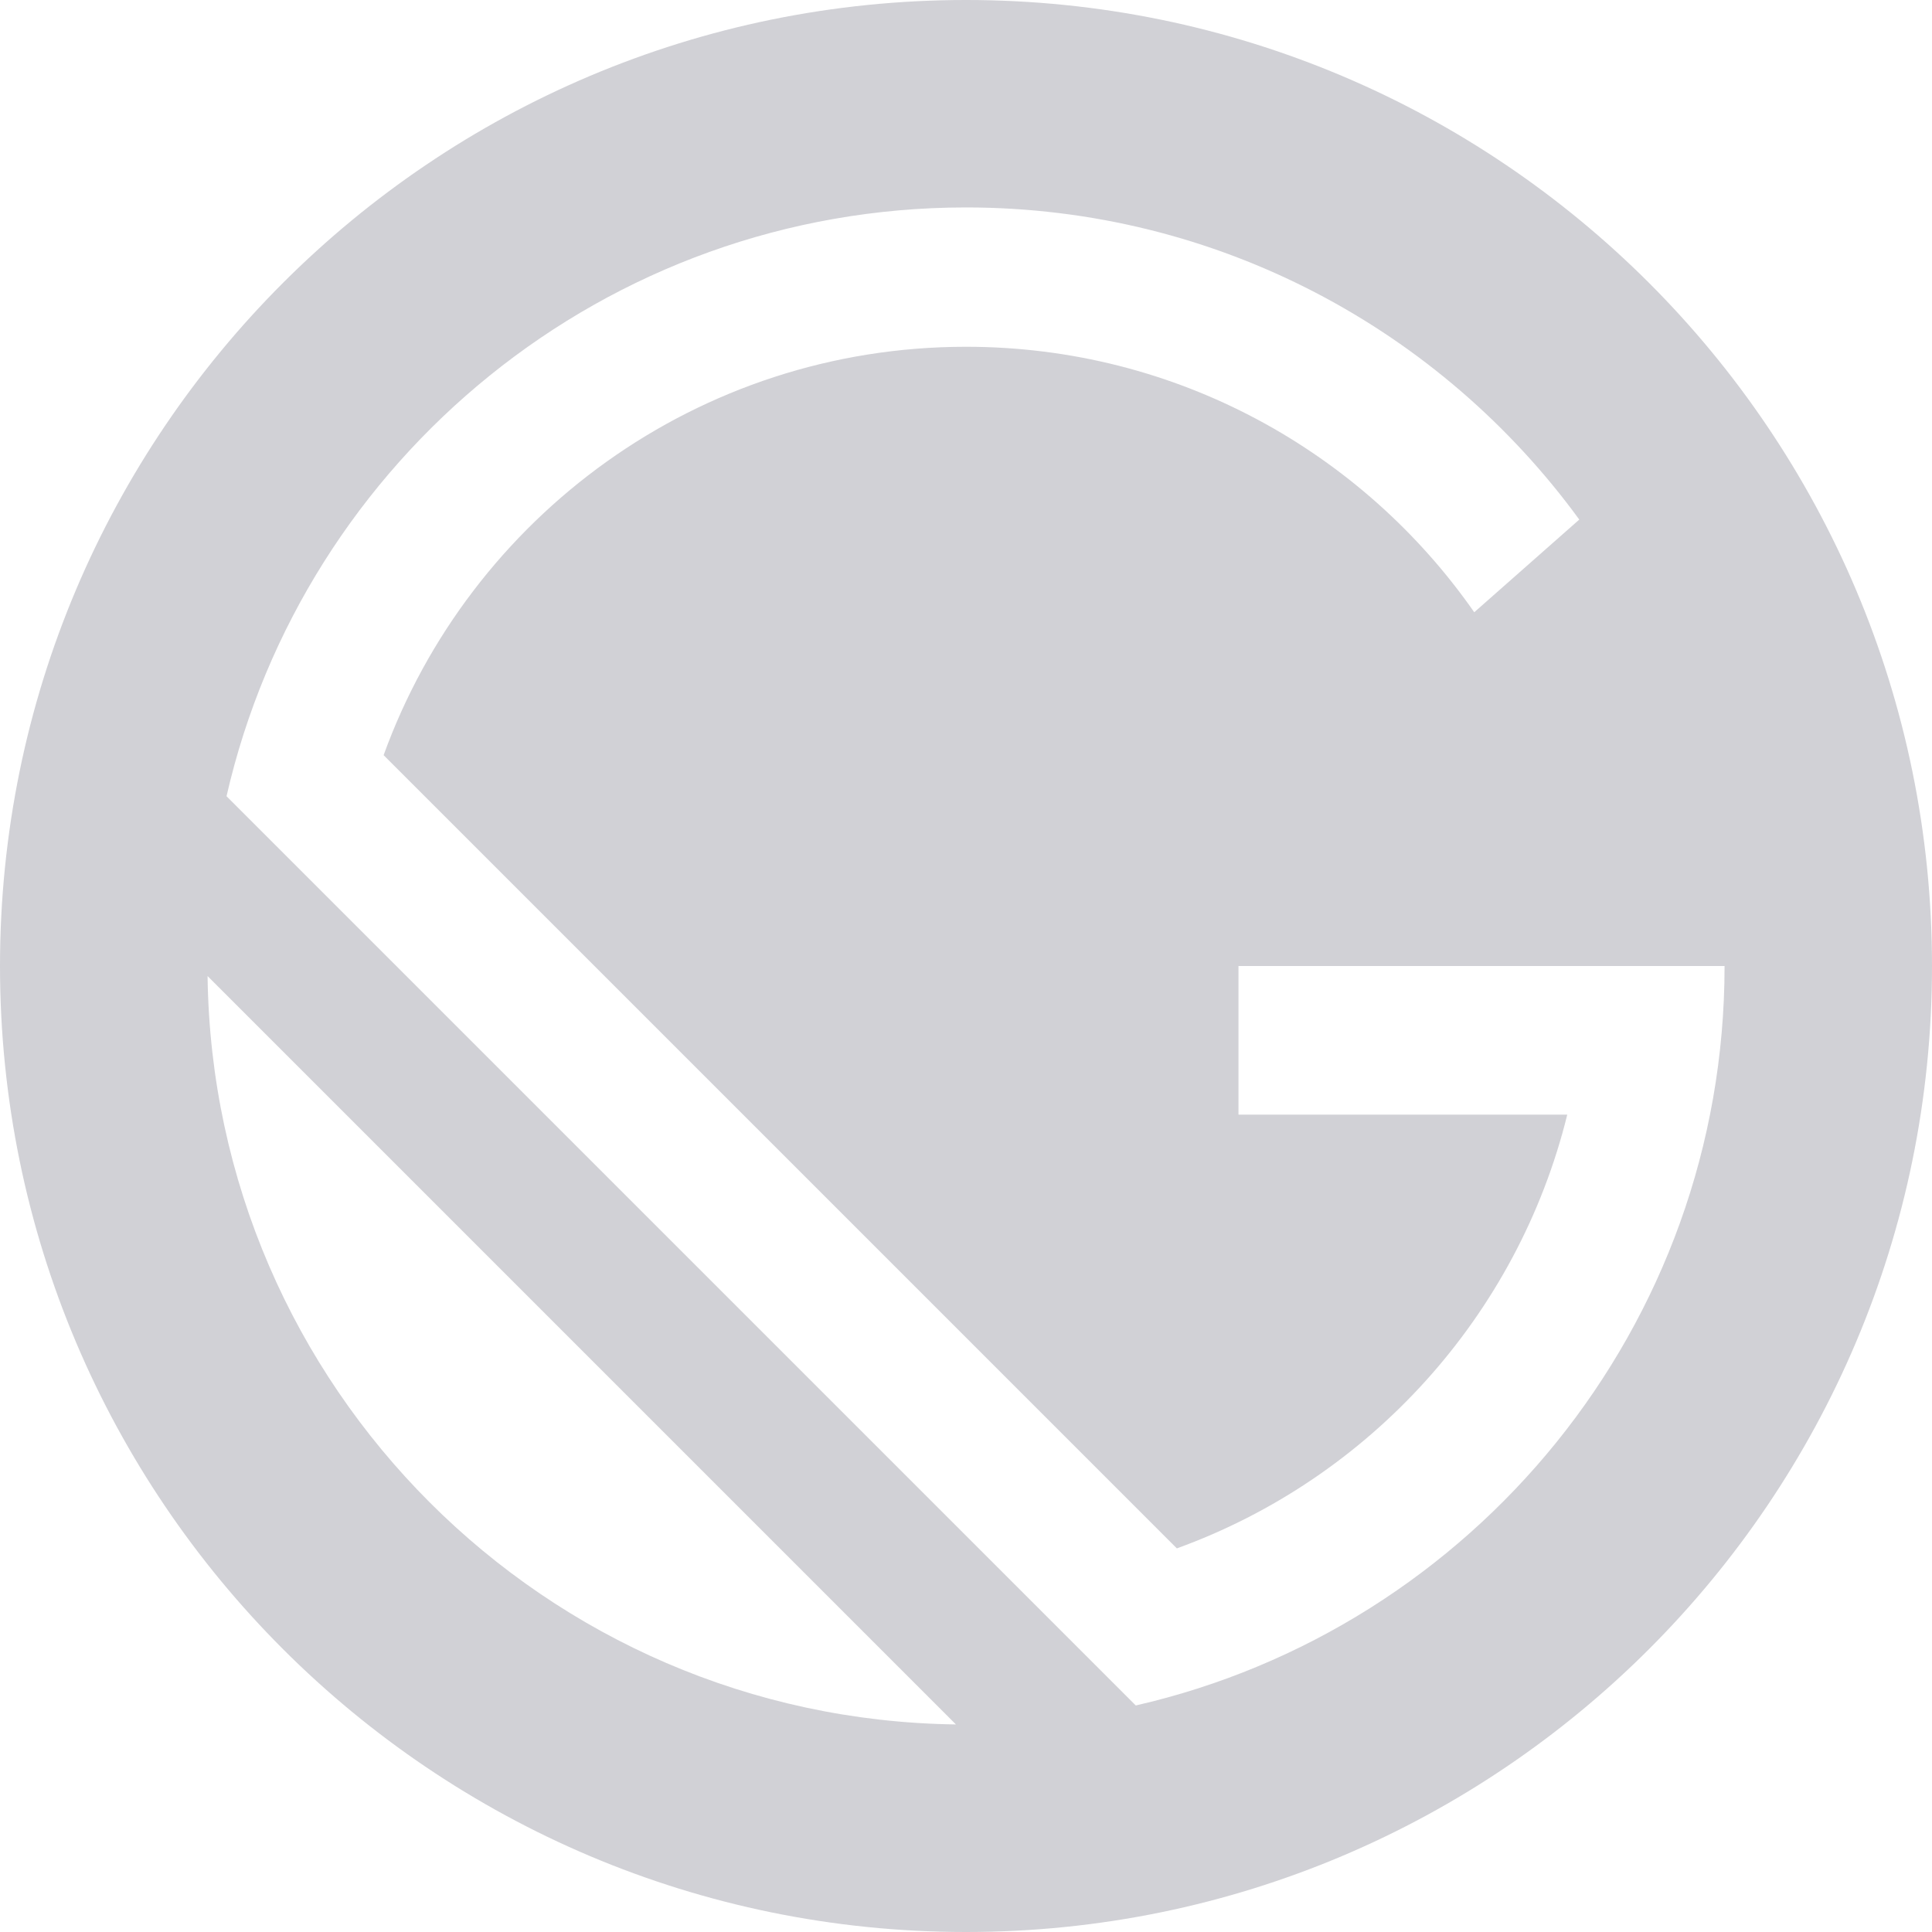 <svg xmlns="http://www.w3.org/2000/svg" fill="none" viewBox="0 0 256 256">
  <path d="M128 0C57.308 0 0 57.307 0 128s57.308 128 128 128c70.693 0 128-57.307 128-128S198.693 0 128 0zM27.504 129.334l99.161 99.162c-54.45-.71-98.452-44.711-99.161-99.162zm122.992 96.649L30.016 105.504C40.234 60.824 80.223 27.487 128 27.487c33.397 0 62.985 16.293 81.263 41.36l-13.917 12.279C180.52 59.864 155.887 45.949 128 45.949c-35.505 0-65.74 22.552-77.169 54.113L155.94 205.169c25.525-9.243 45.156-30.79 51.731-57.477h-43.567V128h64.41c0 47.778-33.336 87.767-78.017 97.983z" fill="#D1D1D6"/>
</svg>
